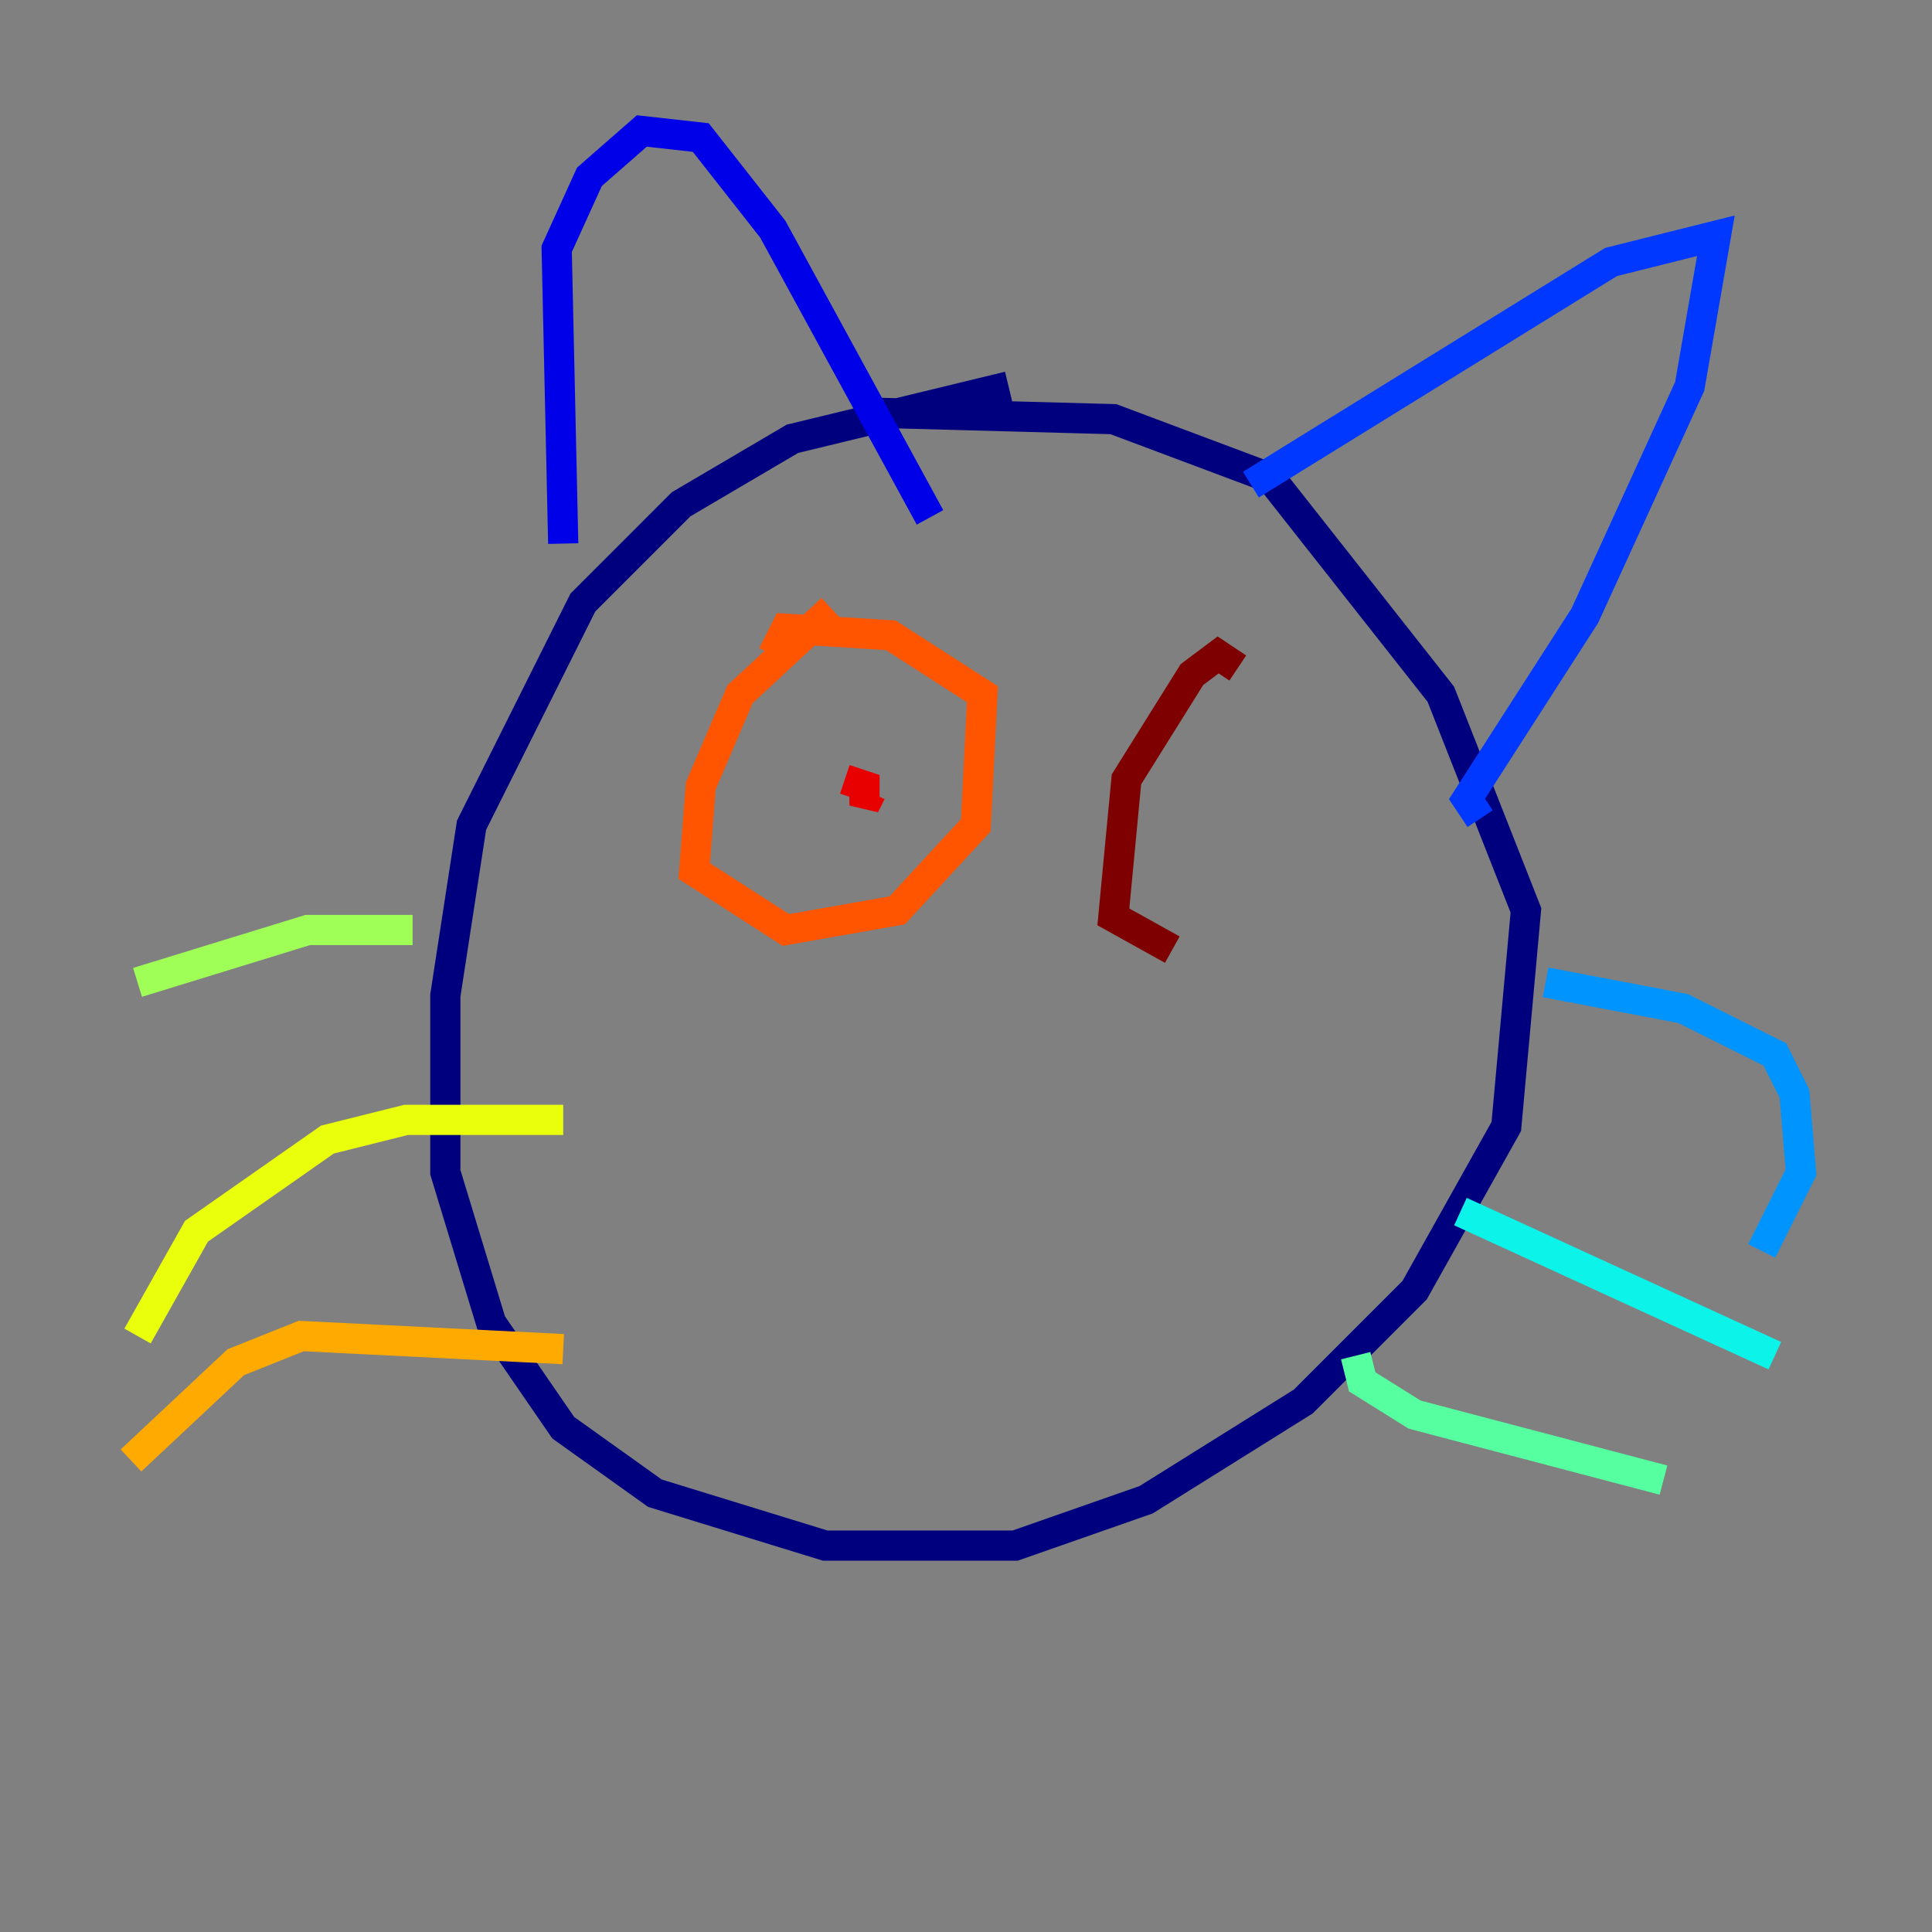 <?xml version="1.0" encoding="utf-8" ?>
<svg baseProfile="tiny" height="128" version="1.2" viewBox="0,0,128,128" width="128" xmlns="http://www.w3.org/2000/svg" xmlns:ev="http://www.w3.org/2001/xml-events" xmlns:xlink="http://www.w3.org/1999/xlink"><rect x="0" y="0" width="128" height="128" fill="#808080" stroke="none"/><defs /><polyline fill="none" points="66.82,25.6 52.502,29.071 45.125,33.41 38.617,39.919 31.241,54.671 29.505,65.953 29.505,77.668 32.542,87.647 37.315,94.59 43.39,98.929 54.671,102.4 67.254,102.4 75.932,99.363 86.346,92.854 93.722,85.478 99.797,74.63 101.098,60.312 95.458,45.993 84.176,31.675 73.763,27.77 57.709,27.336" stroke="#00007f" stroke-width="2" /><polyline fill="none" points="37.315,36.014 36.881,16.488 39.051,11.715 42.522,8.678 46.427,9.112 51.2,15.186 61.614,34.278" stroke="#0000e8" stroke-width="2" /><polyline fill="none" points="82.875,32.108 106.739,17.356 113.681,15.62 111.946,25.6 105.003,40.786 97.193,52.936 98.061,54.237" stroke="#0038ff" stroke-width="2" /><polyline fill="none" points="102.4,65.085 111.512,66.82 117.586,69.858 118.888,72.461 119.322,77.668 116.719,82.875" stroke="#0094ff" stroke-width="2" /><polyline fill="none" points="96.759,80.271 117.586,89.817" stroke="#0cf4ea" stroke-width="2" /><polyline fill="none" points="89.817,89.817 90.251,91.552 93.722,93.722 110.21,98.061" stroke="#56ffa0" stroke-width="2" /><polyline fill="none" points="27.336,61.614 20.393,61.614 9.112,65.085" stroke="#a0ff56" stroke-width="2" /><polyline fill="none" points="37.315,74.197 26.902,74.197 21.695,75.498 13.017,81.573 9.112,88.515" stroke="#eaff0c" stroke-width="2" /><polyline fill="none" points="37.315,89.383 19.959,88.515 15.62,90.251 8.678,96.759" stroke="#ffaa00" stroke-width="2" /><polyline fill="none" points="55.105,40.352 49.031,45.993 46.427,52.068 45.993,57.709 52.068,61.614 59.444,60.312 64.651,54.671 65.085,45.993 59.01,42.088 52.068,41.654 51.2,43.39" stroke="#ff5500" stroke-width="2" /><polyline fill="none" points="57.709,52.502 57.275,53.37 57.275,52.068 55.973,51.634" stroke="#e80000" stroke-width="2" /><polyline fill="none" points="82.007,44.258 80.705,43.39 78.969,44.691 74.63,51.634 73.763,60.746 77.668,62.915" stroke="#7f0000" stroke-width="2" /></svg>